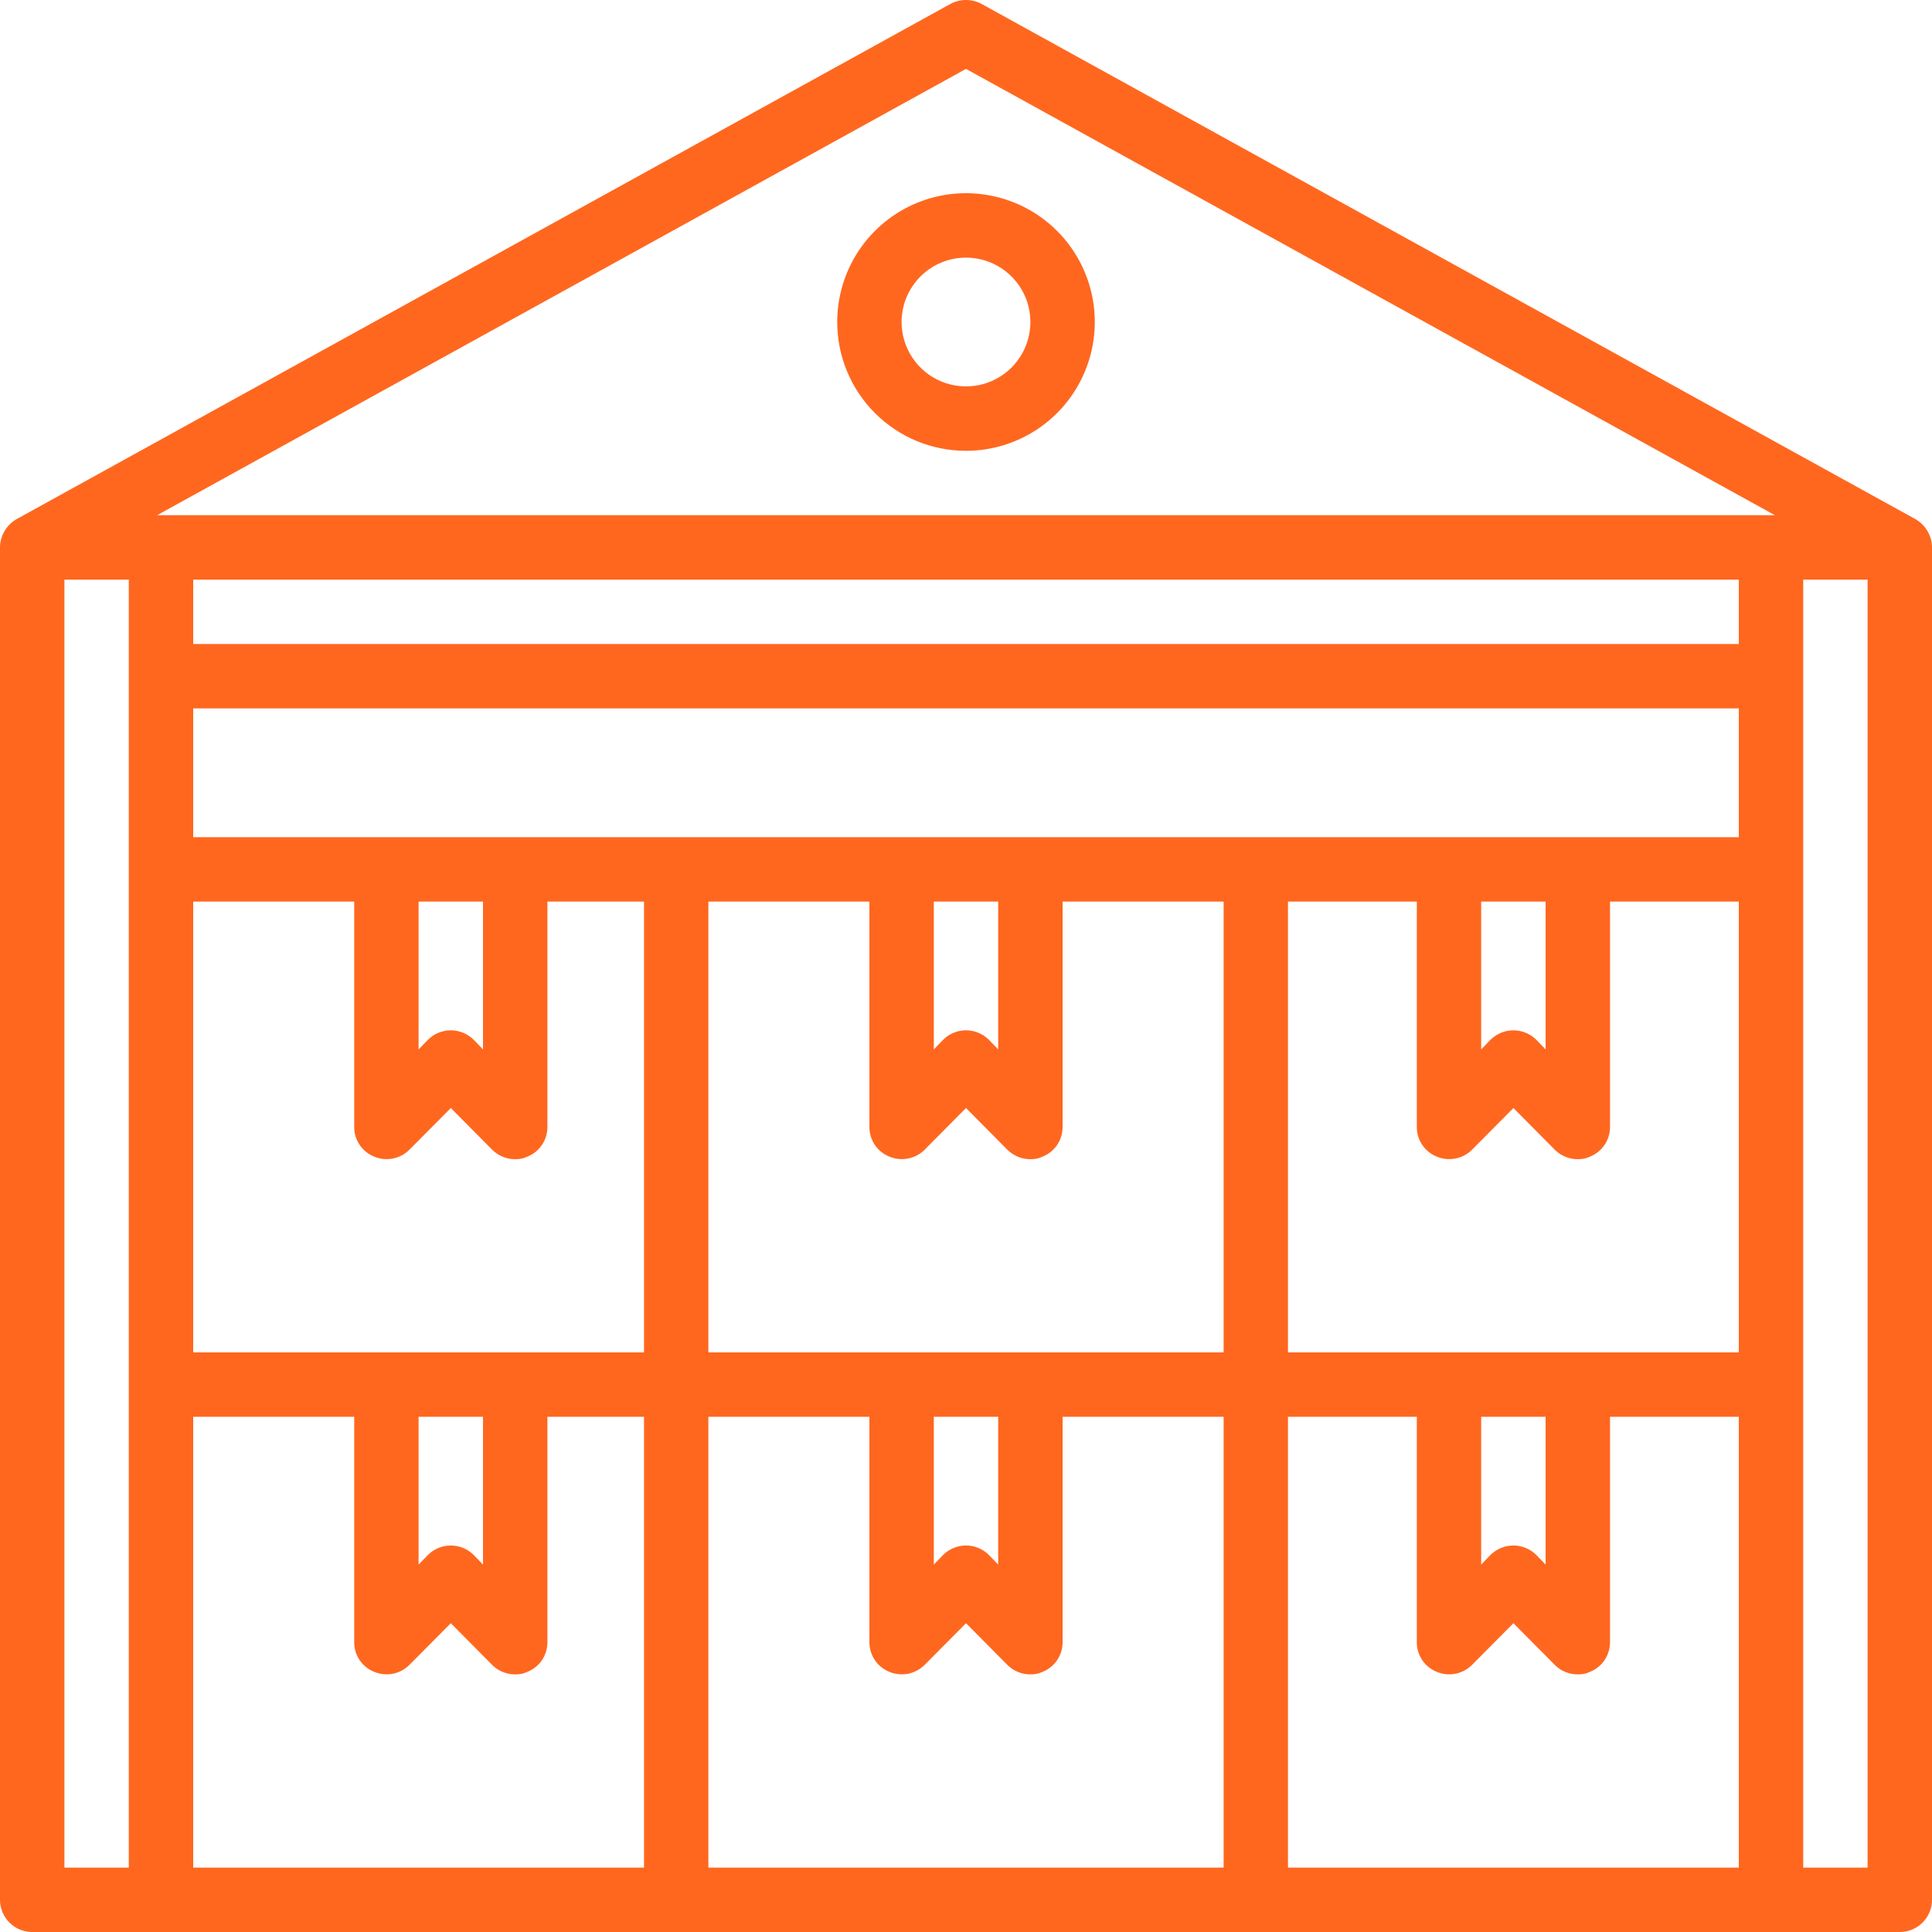 <svg width="41" height="41" viewBox="0 0 41 41" fill="none" xmlns="http://www.w3.org/2000/svg">
<path d="M20.5 9.567C21.041 9.567 21.569 9.406 22.019 9.106C22.468 8.806 22.818 8.379 23.025 7.879C23.232 7.38 23.286 6.83 23.181 6.3C23.075 5.77 22.815 5.283 22.433 4.901C22.05 4.518 21.564 4.258 21.033 4.153C20.503 4.047 19.953 4.101 19.454 4.308C18.954 4.515 18.528 4.865 18.227 5.315C17.927 5.764 17.767 6.293 17.767 6.833C17.767 7.558 18.055 8.253 18.567 8.766C19.08 9.279 19.775 9.567 20.5 9.567ZM20.5 5.467C20.77 5.467 21.035 5.547 21.259 5.697C21.484 5.847 21.659 6.061 21.763 6.31C21.866 6.56 21.893 6.835 21.84 7.1C21.788 7.365 21.657 7.609 21.466 7.8C21.275 7.991 21.032 8.121 20.767 8.174C20.502 8.226 20.227 8.199 19.977 8.096C19.727 7.993 19.514 7.817 19.364 7.593C19.213 7.368 19.133 7.104 19.133 6.833C19.133 6.471 19.277 6.123 19.534 5.867C19.79 5.611 20.137 5.467 20.5 5.467Z" fill="#FF671F"/>
<path d="M40.645 11.015L20.828 0.082C20.727 0.028 20.614 0 20.5 0C20.386 0 20.273 0.028 20.172 0.082L0.355 11.015C0.248 11.075 0.159 11.163 0.097 11.268C0.034 11.374 0.001 11.494 0 11.617V40.317C0 40.498 0.072 40.672 0.2 40.8C0.328 40.928 0.502 41 0.683 41H40.317C40.498 41 40.672 40.928 40.8 40.8C40.928 40.672 41 40.498 41 40.317V11.617C40.999 11.494 40.966 11.374 40.903 11.268C40.841 11.163 40.752 11.075 40.645 11.015ZM2.733 39.633H1.367V12.3H2.733V39.633ZM13.667 39.633H4.1V30.067H7.517V34.85C7.516 34.985 7.556 35.117 7.632 35.23C7.707 35.342 7.815 35.428 7.94 35.479C8.065 35.531 8.202 35.545 8.334 35.52C8.467 35.494 8.589 35.43 8.685 35.335L9.567 34.447L10.448 35.335C10.577 35.463 10.752 35.534 10.933 35.533C11.023 35.536 11.112 35.517 11.193 35.479C11.319 35.428 11.426 35.342 11.502 35.23C11.577 35.117 11.617 34.985 11.617 34.85V30.067H13.667V39.633ZM8.883 33.203V30.067H10.25V33.203L10.052 32.998C9.923 32.87 9.748 32.798 9.567 32.798C9.385 32.798 9.211 32.87 9.082 32.998L8.883 33.203ZM13.667 28.7H4.1V19.133H7.517V23.917C7.516 24.052 7.556 24.184 7.632 24.296C7.707 24.408 7.815 24.495 7.94 24.545C8.065 24.598 8.202 24.612 8.334 24.586C8.467 24.561 8.589 24.497 8.685 24.402L9.567 23.514L10.448 24.402C10.577 24.529 10.752 24.601 10.933 24.6C11.023 24.602 11.112 24.584 11.193 24.545C11.319 24.495 11.426 24.408 11.502 24.296C11.577 24.184 11.617 24.052 11.617 23.917V19.133H13.667V28.7ZM8.883 22.27V19.133H10.25V22.27L10.052 22.065C9.923 21.937 9.748 21.865 9.567 21.865C9.385 21.865 9.211 21.937 9.082 22.065L8.883 22.27ZM25.967 39.633H15.033V30.067H18.45V34.85C18.45 34.985 18.49 35.117 18.565 35.23C18.641 35.342 18.748 35.428 18.874 35.479C18.998 35.531 19.135 35.545 19.268 35.52C19.4 35.494 19.522 35.43 19.619 35.335L20.5 34.447L21.381 35.335C21.511 35.463 21.685 35.534 21.867 35.533C21.956 35.536 22.045 35.517 22.126 35.479C22.252 35.428 22.359 35.342 22.435 35.23C22.51 35.117 22.55 34.985 22.55 34.85V30.067H25.967V39.633ZM19.817 33.203V30.067H21.183V33.203L20.985 32.998C20.856 32.87 20.682 32.798 20.5 32.798C20.318 32.798 20.144 32.87 20.015 32.998L19.817 33.203ZM25.967 28.7H15.033V19.133H18.45V23.917C18.45 24.052 18.49 24.184 18.565 24.296C18.641 24.408 18.748 24.495 18.874 24.545C18.998 24.598 19.135 24.612 19.268 24.586C19.4 24.561 19.522 24.497 19.619 24.402L20.5 23.514L21.381 24.402C21.511 24.529 21.685 24.601 21.867 24.6C21.956 24.602 22.045 24.584 22.126 24.545C22.252 24.495 22.359 24.408 22.435 24.296C22.51 24.184 22.55 24.052 22.55 23.917V19.133H25.967V28.7ZM19.817 22.27V19.133H21.183V22.27L20.985 22.065C20.856 21.937 20.682 21.865 20.5 21.865C20.318 21.865 20.144 21.937 20.015 22.065L19.817 22.27ZM36.9 39.633H27.333V30.067H30.067V34.85C30.066 34.985 30.106 35.117 30.182 35.23C30.257 35.342 30.365 35.428 30.49 35.479C30.615 35.531 30.752 35.545 30.884 35.52C31.017 35.494 31.139 35.43 31.235 35.335L32.117 34.447L32.998 35.335C33.127 35.463 33.302 35.534 33.483 35.533C33.573 35.536 33.662 35.517 33.743 35.479C33.868 35.428 33.976 35.342 34.051 35.23C34.127 35.117 34.167 34.985 34.167 34.85V30.067H36.9V39.633ZM31.433 33.203V30.067H32.8V33.203L32.602 32.998C32.473 32.87 32.298 32.798 32.117 32.798C31.935 32.798 31.761 32.87 31.631 32.998L31.433 33.203ZM36.9 28.7H27.333V19.133H30.067V23.917C30.066 24.052 30.106 24.184 30.182 24.296C30.257 24.408 30.365 24.495 30.49 24.545C30.615 24.598 30.752 24.612 30.884 24.586C31.017 24.561 31.139 24.497 31.235 24.402L32.117 23.514L32.998 24.402C33.127 24.529 33.302 24.601 33.483 24.6C33.573 24.602 33.662 24.584 33.743 24.545C33.868 24.495 33.976 24.408 34.051 24.296C34.127 24.184 34.167 24.052 34.167 23.917V19.133H36.9V28.7ZM31.433 22.27V19.133H32.8V22.27L32.602 22.065C32.473 21.937 32.298 21.865 32.117 21.865C31.935 21.865 31.761 21.937 31.631 22.065L31.433 22.27ZM36.9 17.767H4.1V15.033H36.9V17.767ZM36.9 13.667H4.1V12.3H36.9V13.667ZM3.335 10.933L20.5 1.462L37.665 10.933H3.335ZM39.633 39.633H38.267V12.3H39.633V39.633Z" fill="#FF671F"/>
</svg>
